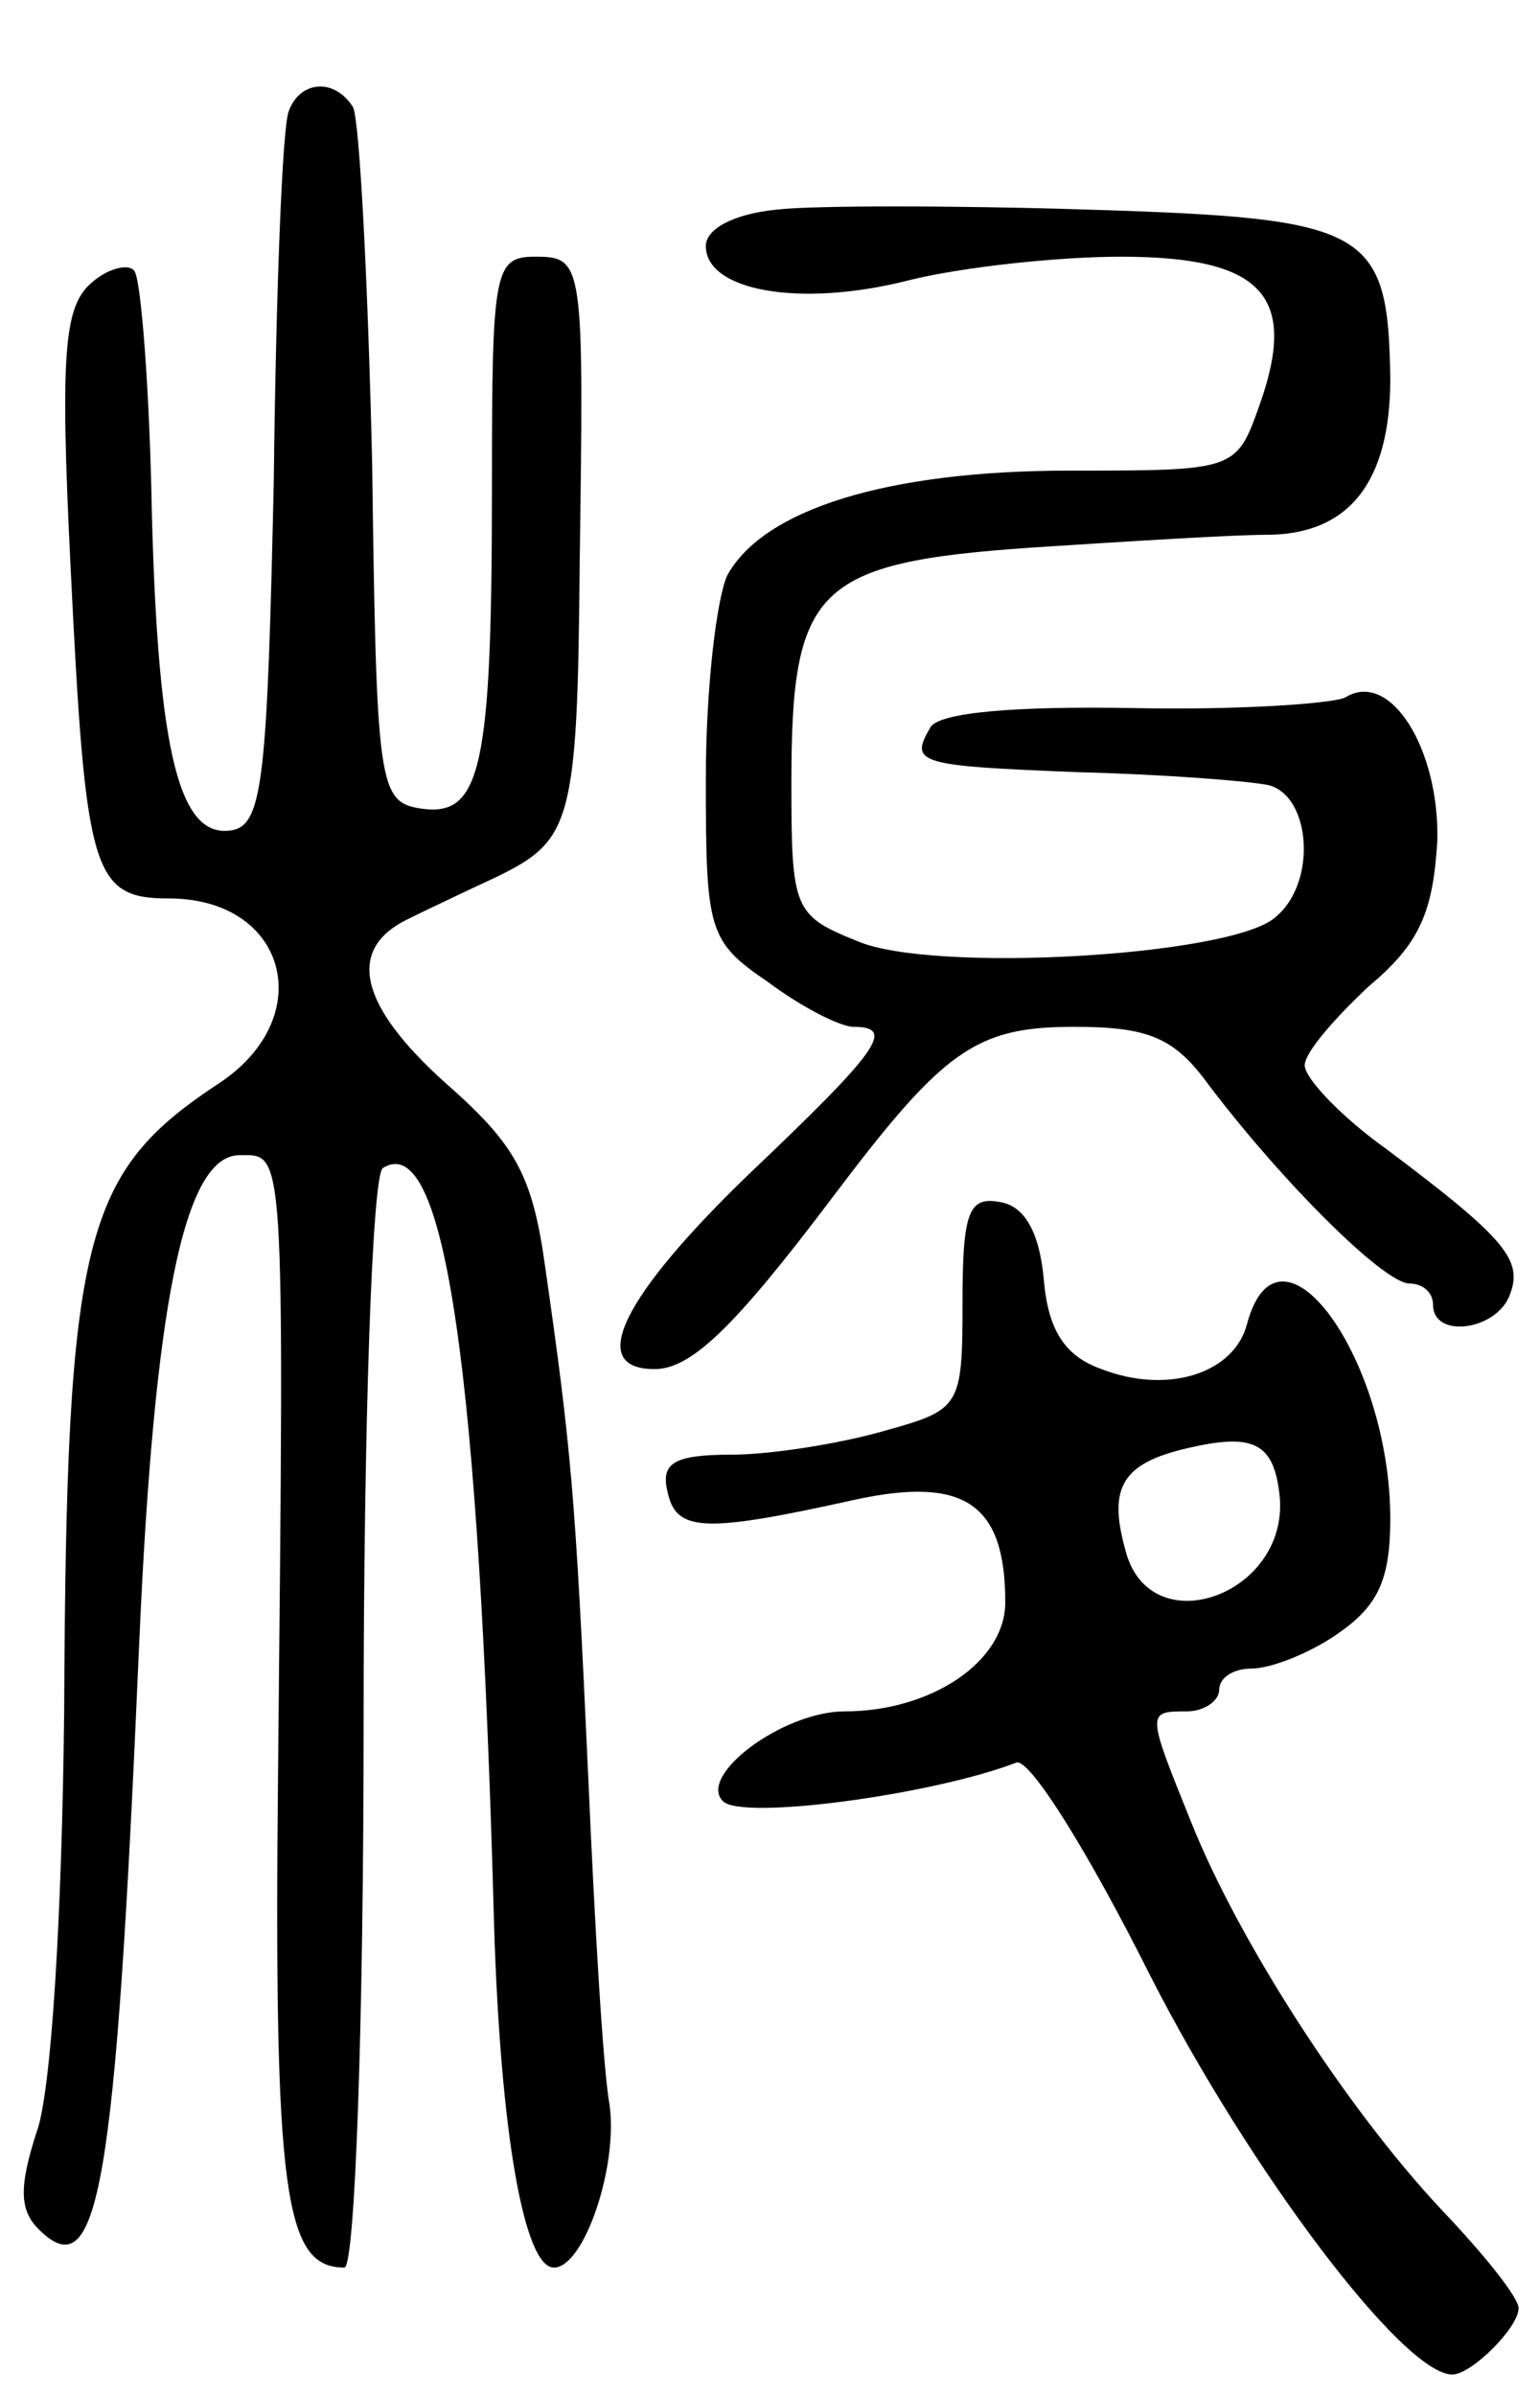 <svg version="1.0" xmlns="http://www.w3.org/2000/svg"
 width="72pt" height="112pt" viewBox="0 0 72 112"
 preserveAspectRatio="xMidYMid meet">
<g transform="translate(0,112) scale(0.1,-0.1)"
fill="#000000" stroke="none">
<path d="M135 1068 c-3 -7 -6 -85 -7 -173 -3 -136 -5 -160 -19 -163 -25 -5
-35 35 -38 148 -1 57 -5 108 -8 113 -2 4 -12 2 -20 -5 -13 -11 -15 -32 -10
-133 7 -143 10 -155 46 -155 55 0 70 -55 24 -86 -64 -42 -72 -71 -73 -294 -1
-95 -6 -179 -13 -197 -8 -25 -8 -36 1 -45 28 -28 36 17 47 272 7 160 21 230
47 230 21 0 21 8 18 -288 -2 -198 3 -232 31 -232 5 0 9 114 9 254 0 140 4 257
9 260 29 18 45 -94 52 -354 3 -97 14 -160 28 -160 14 0 30 47 26 76 -3 16 -7
85 -10 154 -6 132 -8 153 -20 237 -6 44 -14 58 -47 87 -40 36 -46 62 -18 76 8
4 27 13 42 20 35 17 38 25 39 145 2 143 2 145 -21 145 -19 0 -20 -7 -20 -107
0 -132 -5 -155 -33 -151 -20 3 -21 10 -23 161 -2 87 -6 162 -9 167 -9 14 -25
12 -30 -2z"/>
<path d="M363 1022 c-20 -2 -33 -9 -33 -17 0 -21 44 -29 95 -16 24 6 69 11 99
11 66 0 83 -18 65 -69 -11 -31 -11 -31 -89 -31 -85 0 -143 -18 -160 -49 -5
-11 -10 -53 -10 -95 0 -71 1 -76 29 -95 16 -12 34 -21 40 -21 20 0 12 -11 -49
-69 -59 -57 -76 -91 -44 -91 17 0 37 19 83 80 52 69 67 80 113 80 35 0 47 -5
63 -27 34 -45 82 -93 94 -93 6 0 11 -4 11 -10 0 -16 30 -12 36 5 6 16 -2 26
-58 68 -21 15 -38 33 -38 39 0 6 14 22 30 37 24 20 30 35 32 68 1 43 -22 80
-43 67 -6 -3 -51 -6 -99 -5 -55 1 -91 -2 -95 -9 -10 -17 -6 -18 70 -21 39 -1
78 -4 88 -6 20 -5 23 -46 3 -62 -21 -18 -160 -26 -195 -11 -30 12 -31 15 -31
74 0 91 11 103 112 110 46 3 95 6 110 6 39 0 58 25 58 73 -1 70 -10 75 -141
79 -63 2 -129 2 -146 0z"/>
<path d="M450 511 c0 -49 -1 -50 -37 -60 -21 -6 -53 -11 -71 -11 -27 0 -33 -4
-30 -17 4 -19 16 -20 88 -4 51 11 70 -2 70 -48 0 -28 -35 -51 -75 -51 -29 0
-69 -30 -57 -42 9 -9 98 3 137 18 6 3 34 -42 63 -100 46 -90 118 -186 141
-186 9 0 31 22 31 31 0 5 -16 25 -36 46 -45 48 -95 126 -117 181 -21 52 -21
52 -2 52 8 0 15 5 15 10 0 6 7 10 15 10 9 0 27 7 40 16 19 13 25 25 25 54 0
75 -52 147 -67 91 -6 -23 -37 -33 -68 -21 -17 6 -25 18 -27 42 -2 22 -9 34
-20 36 -15 3 -18 -4 -18 -47z m148 -88 c7 -48 -61 -73 -72 -27 -8 29 -1 40 29
47 30 7 40 3 43 -20z"/>
</g>
</svg>
